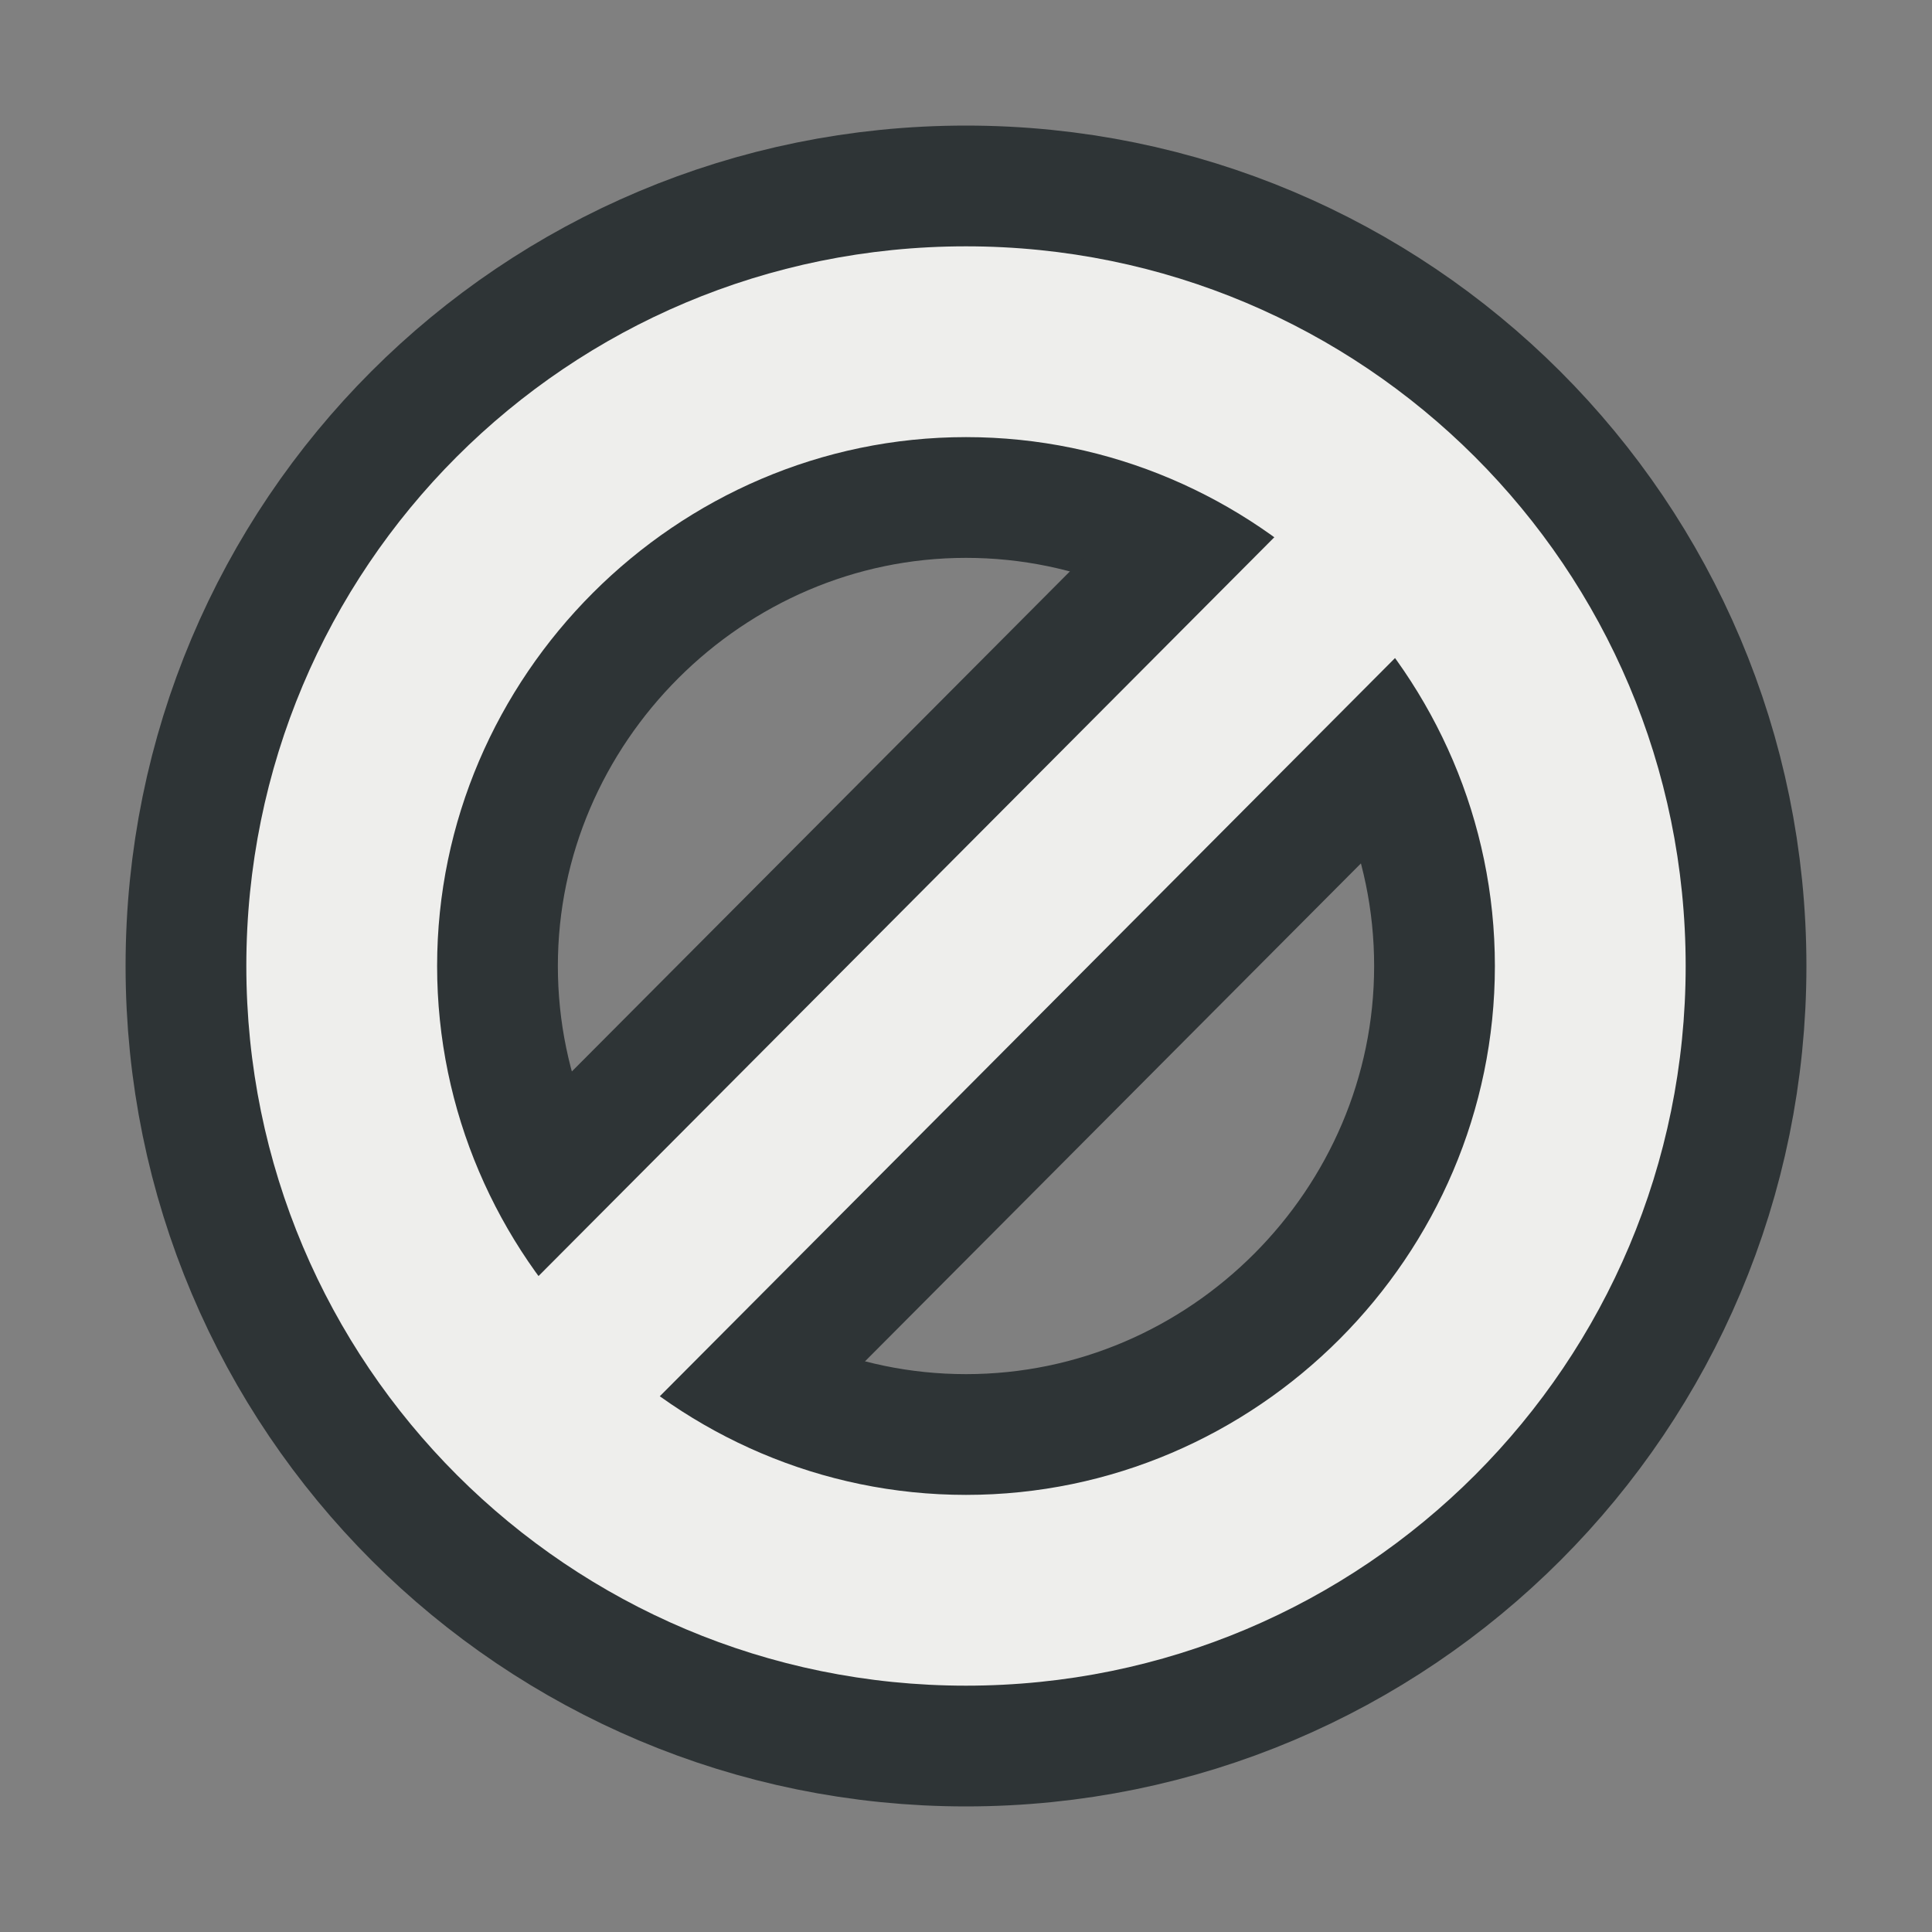 <svg xmlns="http://www.w3.org/2000/svg" width="16" height="16"><rect width="100%" height="100%" fill="#808080" stroke="none"/><g color="#000"><path fill="#eeeeec" stroke="#2e3436" stroke-width="2" d="M8 2.04C4.7 2.04 2.04 4.7 2.04 8c0 3.3 2.67 5.96 5.96 5.96 3.3 0 5.96-2.67 5.96-5.96 0-3.3-2.67-5.96-5.96-5.96zm0 1.58c2.4 0 4.38 1.97 4.38 4.38 0 2.4-1.97 4.38-4.38 4.38-2.4 0-4.38-1.97-4.38-4.38C3.62 5.6 5.6 3.62 8 3.62z" overflow="visible" enable-background="accumulate"/><path fill="#2e3436" stroke="#2e3436" stroke-width="2" d="M11.2 3.8l1 1-7.37 7.4-1-1z" overflow="visible" enable-background="accumulate"/><path fill="#eeeeec" d="M8 2.04C4.7 2.04 2.04 4.7 2.04 8c0 3.3 2.67 5.96 5.96 5.96 3.3 0 5.96-2.67 5.96-5.96 0-3.3-2.67-5.96-5.96-5.96zm0 1.58c2.4 0 4.38 1.97 4.38 4.38 0 2.4-1.97 4.38-4.38 4.38-2.4 0-4.38-1.97-4.38-4.38C3.62 5.6 5.6 3.62 8 3.62z" overflow="visible" enable-background="accumulate"/><path fill="#eeeeec" d="M11.2 3.8l1 1-7.37 7.4-1-1z" overflow="visible" enable-background="accumulate"/></g></svg>